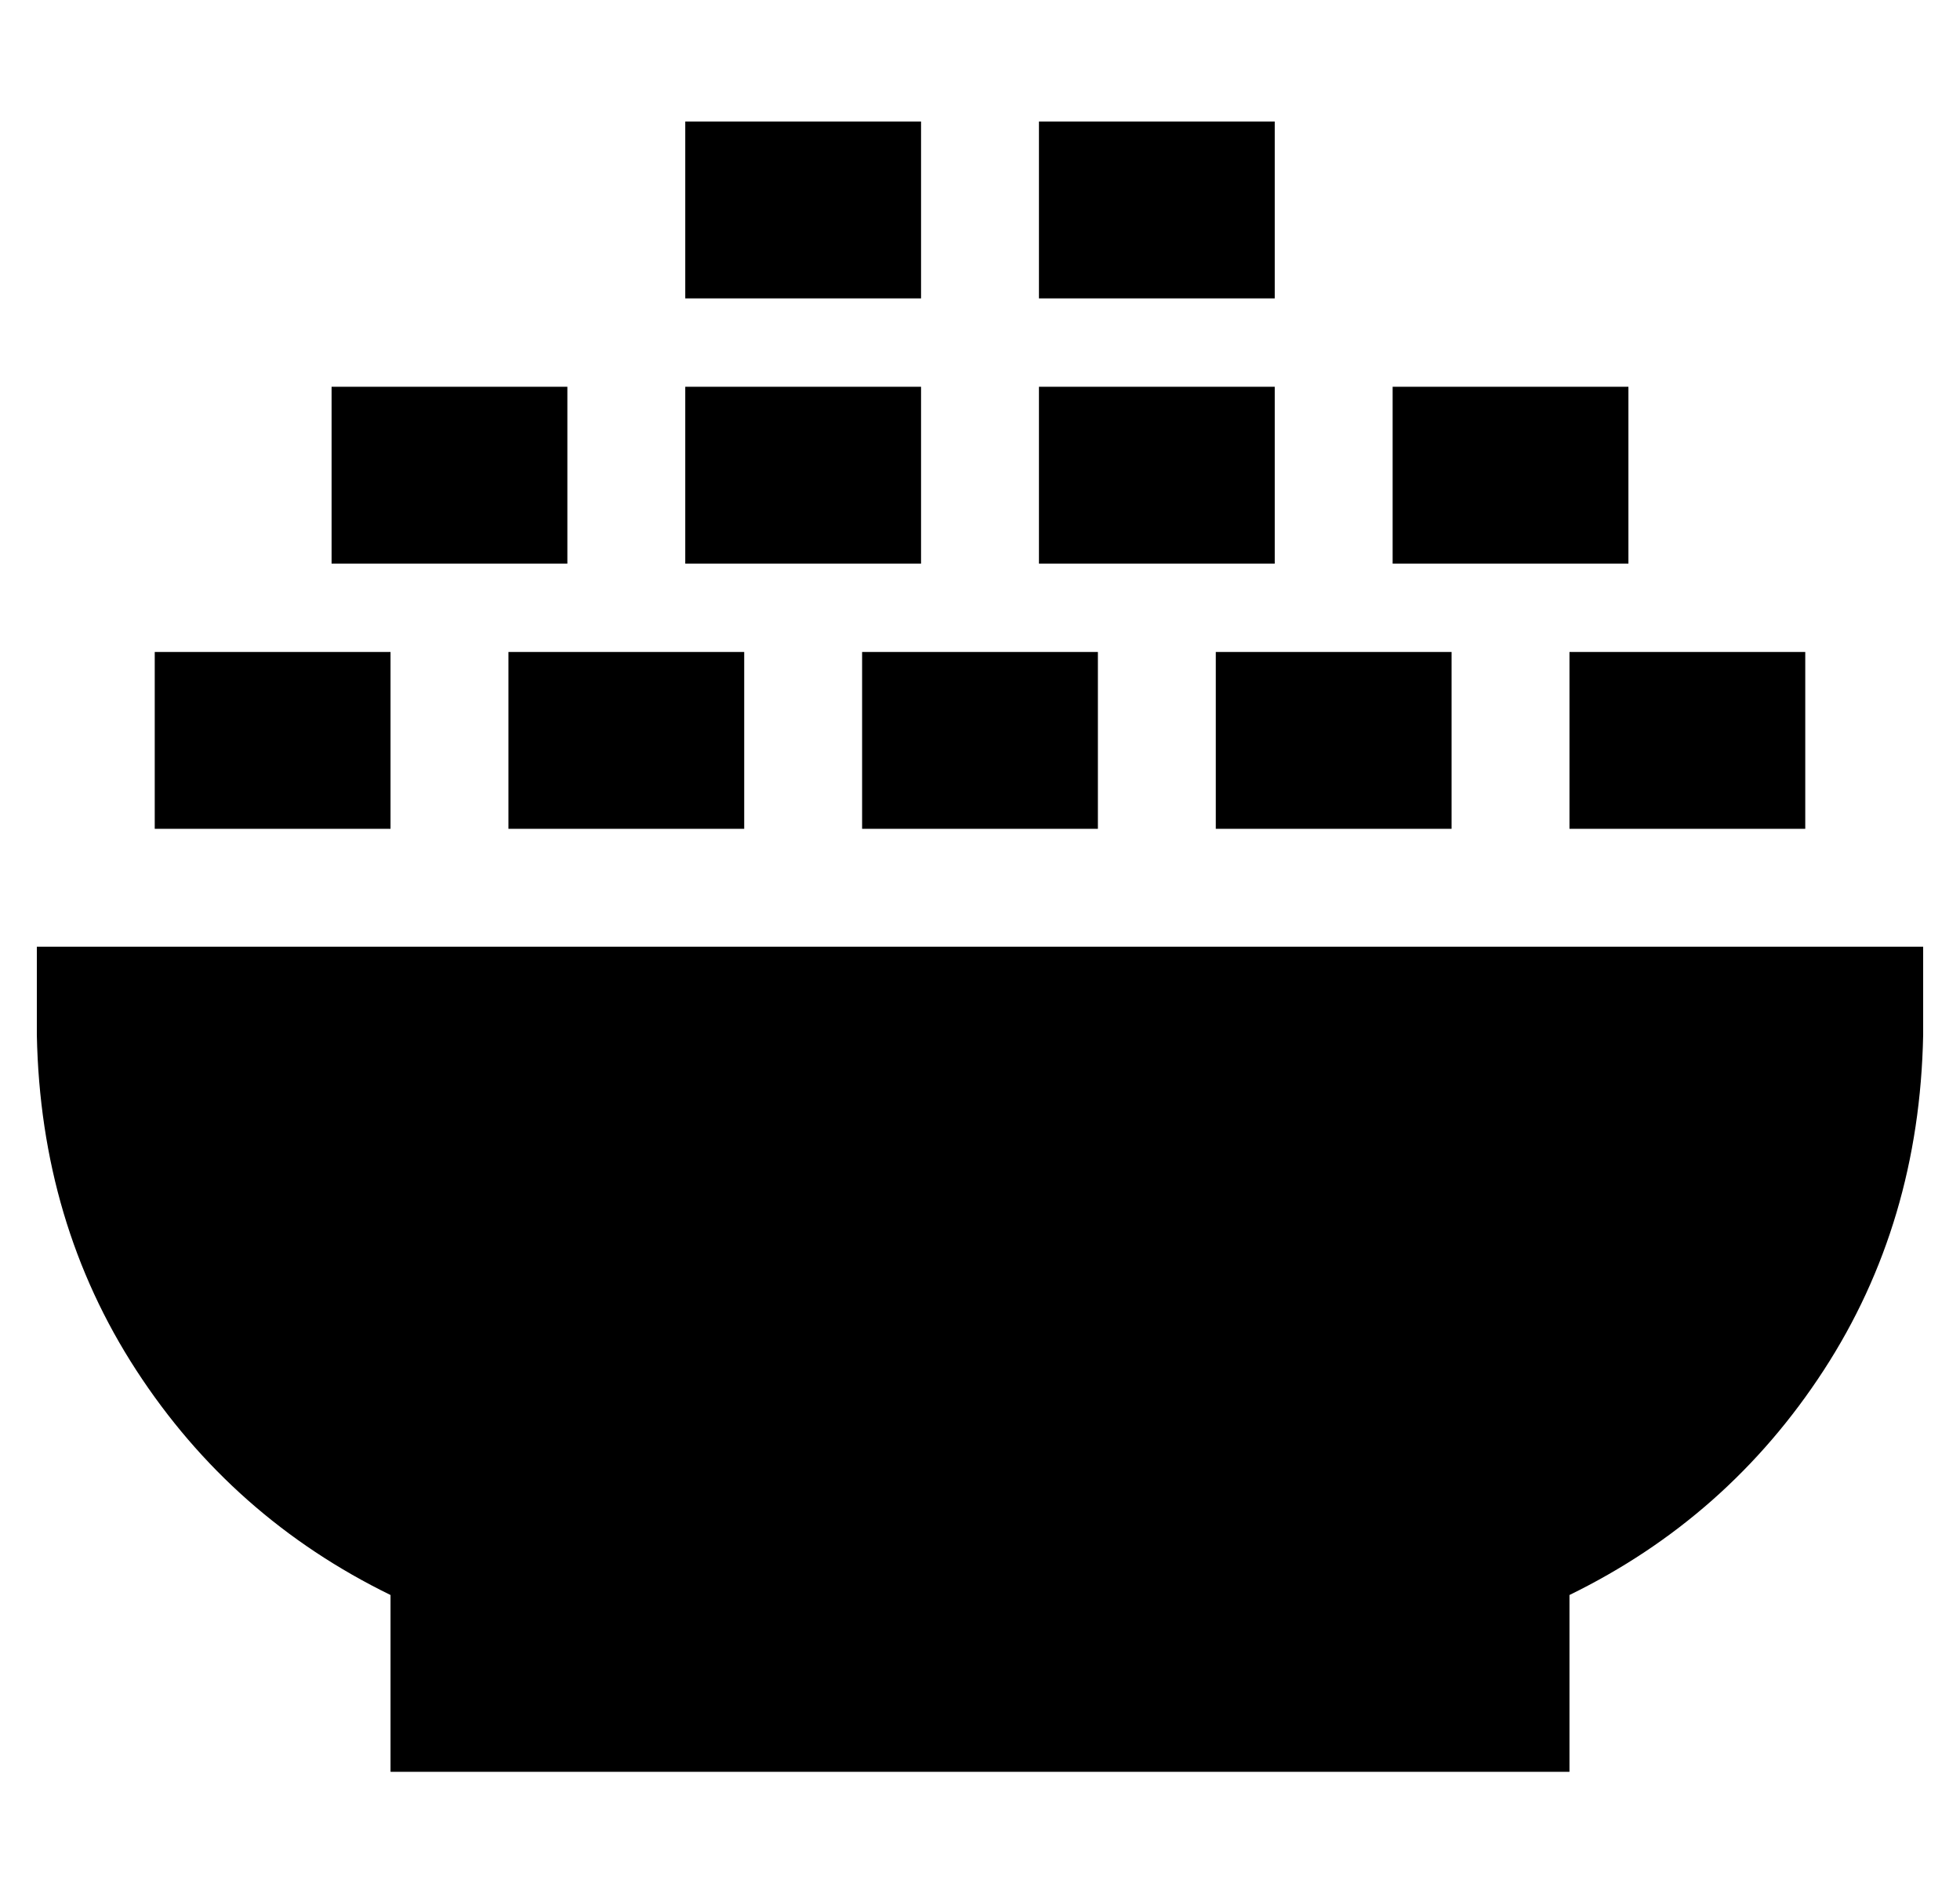 <?xml version="1.0" standalone="no"?>
<!DOCTYPE svg PUBLIC "-//W3C//DTD SVG 1.1//EN" "http://www.w3.org/Graphics/SVG/1.1/DTD/svg11.dtd" >
<svg xmlns="http://www.w3.org/2000/svg" xmlns:xlink="http://www.w3.org/1999/xlink" version="1.1" viewBox="-10 -40 532 512">
   <path fill="currentColor"
d="M200 -7h16h-16h40v48v0h-24h-40v-48v0h24v0zM176 65h24h-24h64v48v0h-24h-40v-48v0zM56 137h16h-16h40v48v0h-24h-40v-48v0h24v0zM248 137h16h-16h40v48v0h-24h-40v-48v0h24v0zM152 137h16h-16h40v48v0h-24h-40v-48v0h24v0zM80 65h24h-24h64v48v0h-24h-40v-48v0zM344 137
h16h-16h40v48v0h-24h-40v-48v0h24v0zM272 65h24h-24h64v48v0h-24h-40v-48v0zM440 137h16h-16h40v48v0h-24h-40v-48v0h24v0zM368 65h24h-24h64v48v0h-24h-40v-48v0zM272 -7h24h-24h64v48v0h-24h-40v-48v0zM0 217h512h-512h512v24v0q-1 51 -27 91t-69 61v48v0h-320v0v-48v0
q-43 -21 -69 -61t-27 -91v-24v0z" />
</svg>
